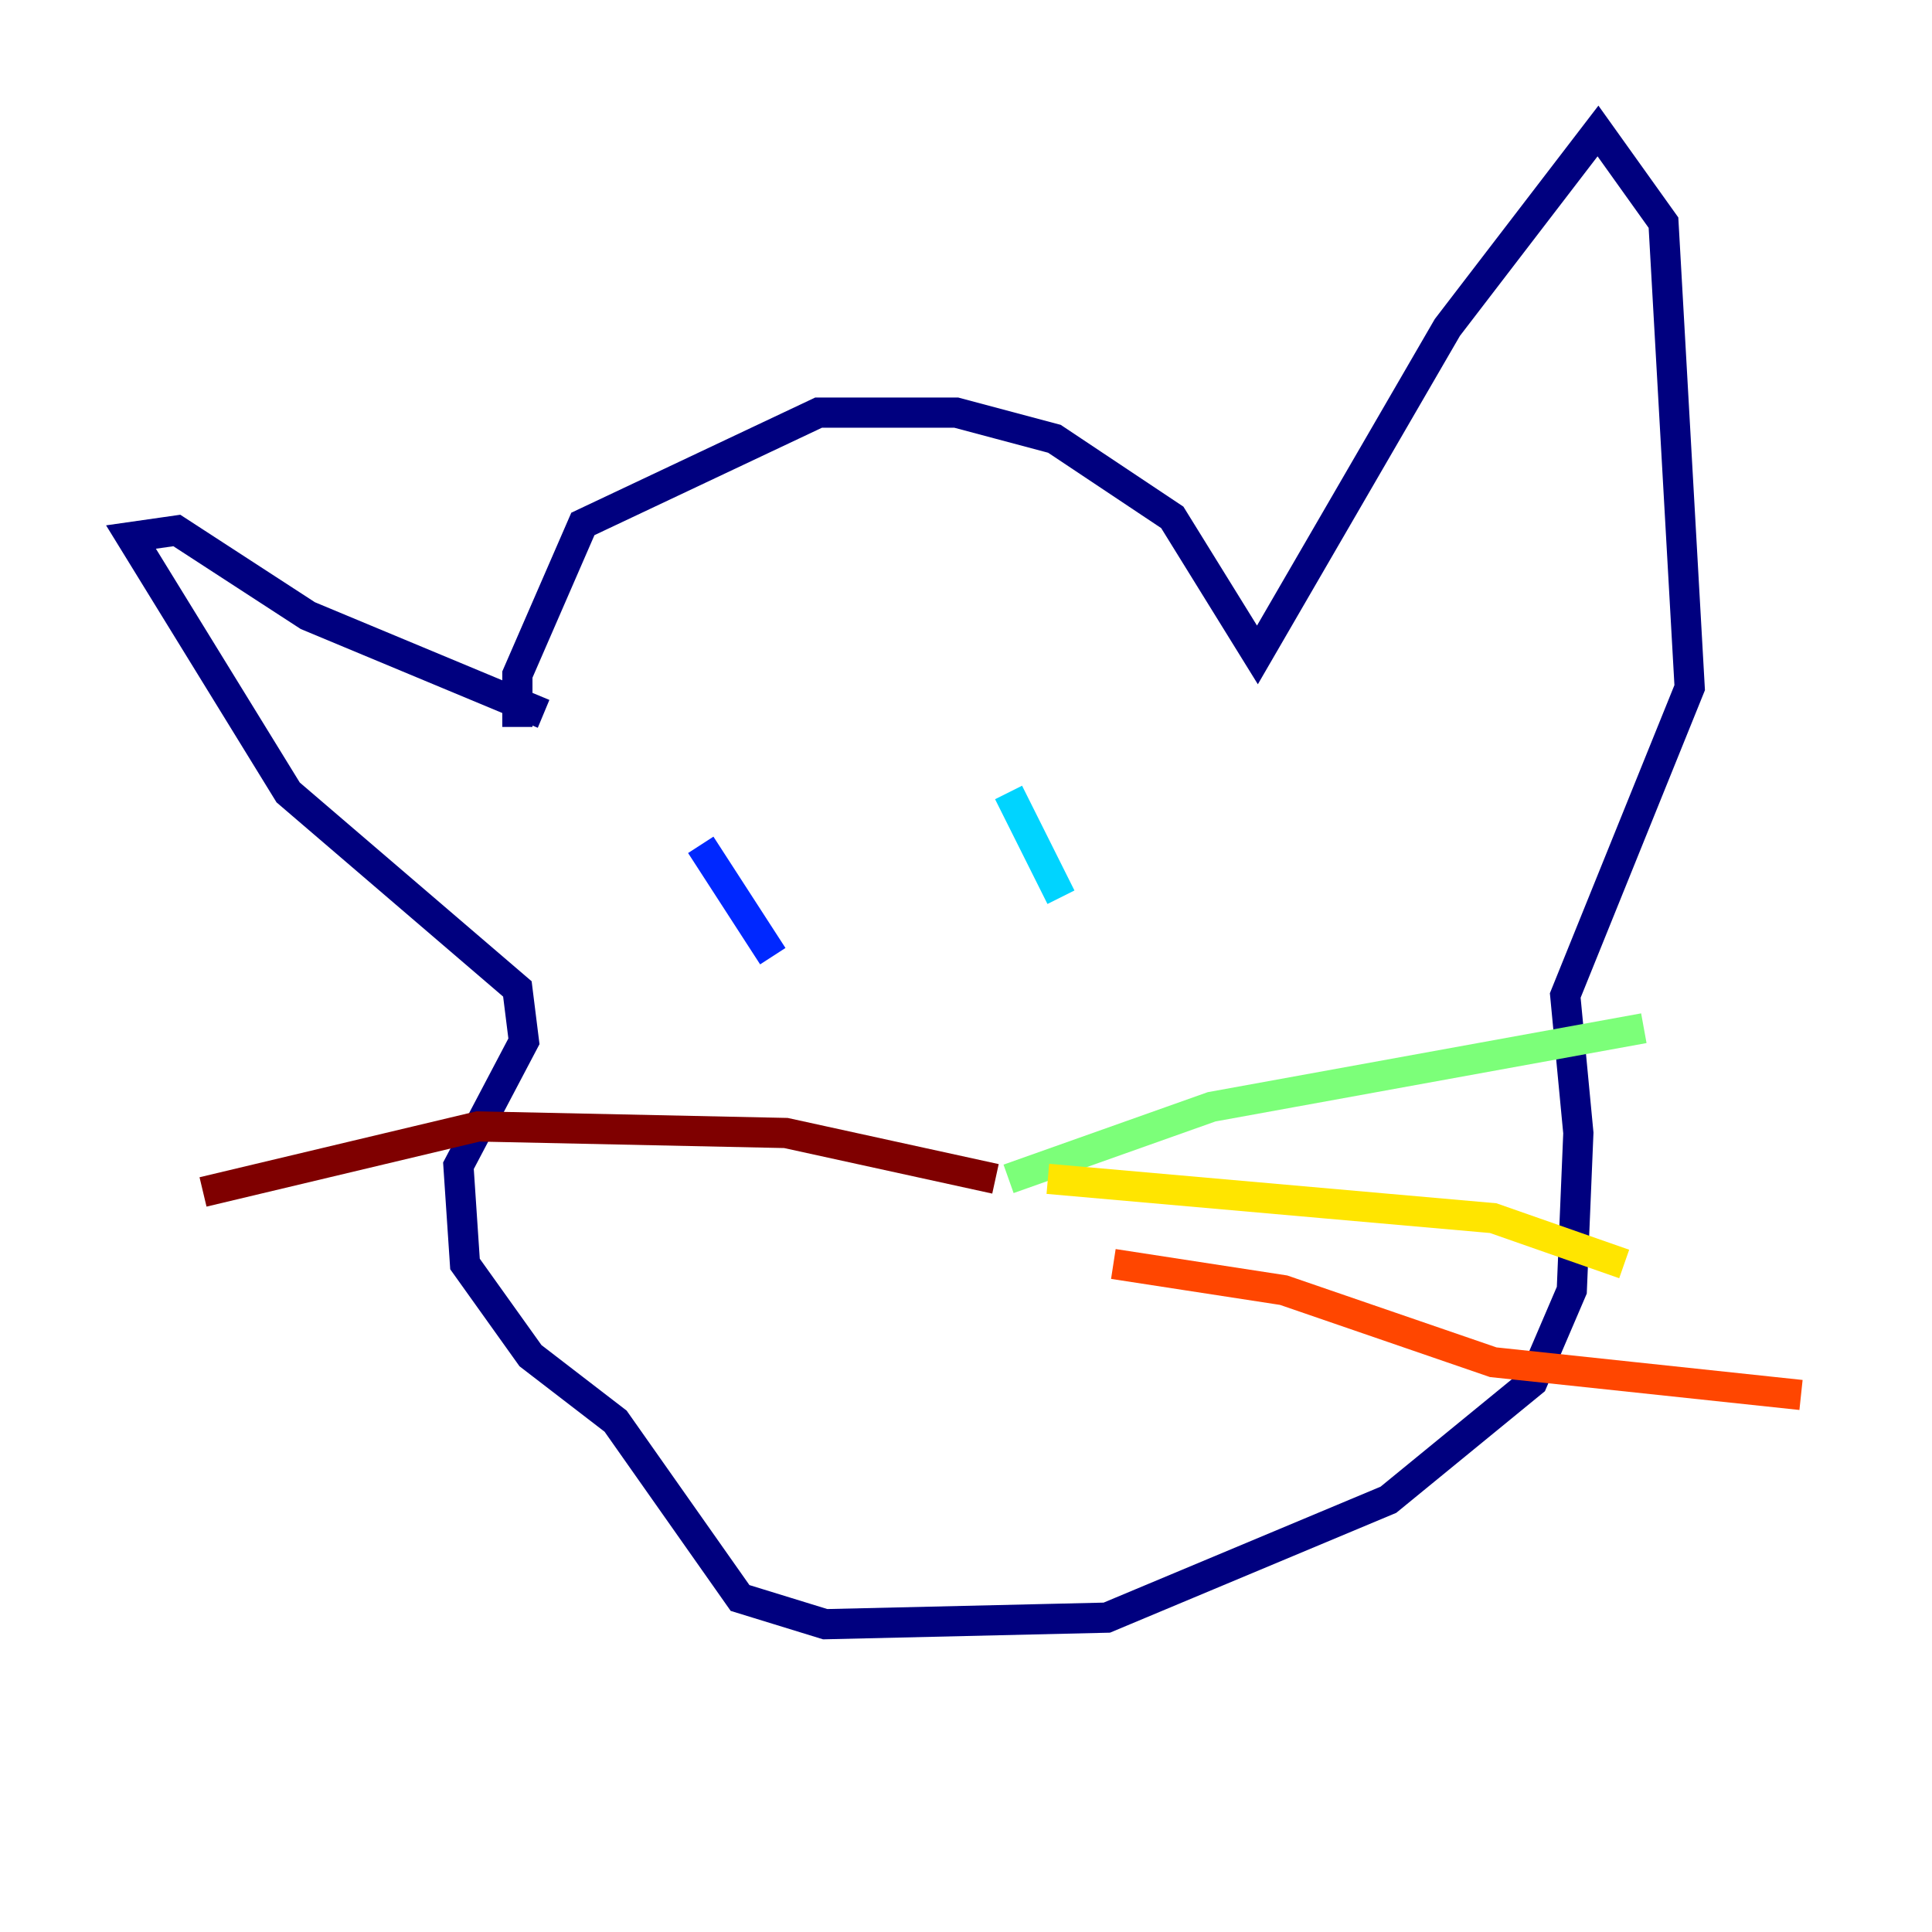 <?xml version="1.0" encoding="utf-8" ?>
<svg baseProfile="tiny" height="128" version="1.2" viewBox="0,0,128,128" width="128" xmlns="http://www.w3.org/2000/svg" xmlns:ev="http://www.w3.org/2001/xml-events" xmlns:xlink="http://www.w3.org/1999/xlink"><defs /><polyline fill="none" points="34.278,48.163 34.278,44.691 38.617,34.712 54.237,27.336 63.349,27.336 69.858,29.071 77.668,34.278 83.308,43.39 95.891,21.695 105.871,8.678 110.21,14.752 111.946,45.559 103.702,65.953 104.57,75.064 104.136,85.478 101.532,91.552 91.986,99.363 73.329,107.173 54.671,107.607 49.031,105.871 40.786,94.156 35.146,89.817 30.807,83.742 30.373,77.234 34.712,68.99 34.278,65.519 19.091,52.502 8.678,35.58 11.715,35.146 20.393,40.786 36.014,47.295" stroke="#00007f" stroke-width="2" /><polyline fill="none" points="46.427,55.973 51.2,63.349" stroke="#0028ff" stroke-width="2" /><polyline fill="none" points="66.82,52.502 70.291,59.444" stroke="#00d4ff" stroke-width="2" /><polyline fill="none" points="66.82,78.102 80.271,73.329 108.909,68.122" stroke="#7cff79" stroke-width="2" /><polyline fill="none" points="69.424,78.102 98.929,80.705 107.607,83.742" stroke="#ffe500" stroke-width="2" /><polyline fill="none" points="73.763,83.742 85.044,85.478 98.929,90.251 119.322,92.42" stroke="#ff4600" stroke-width="2" /><polyline fill="none" points="65.953,78.102 52.068,75.064 31.675,74.63 13.451,78.969" stroke="#7f0000" stroke-width="2" /></svg>